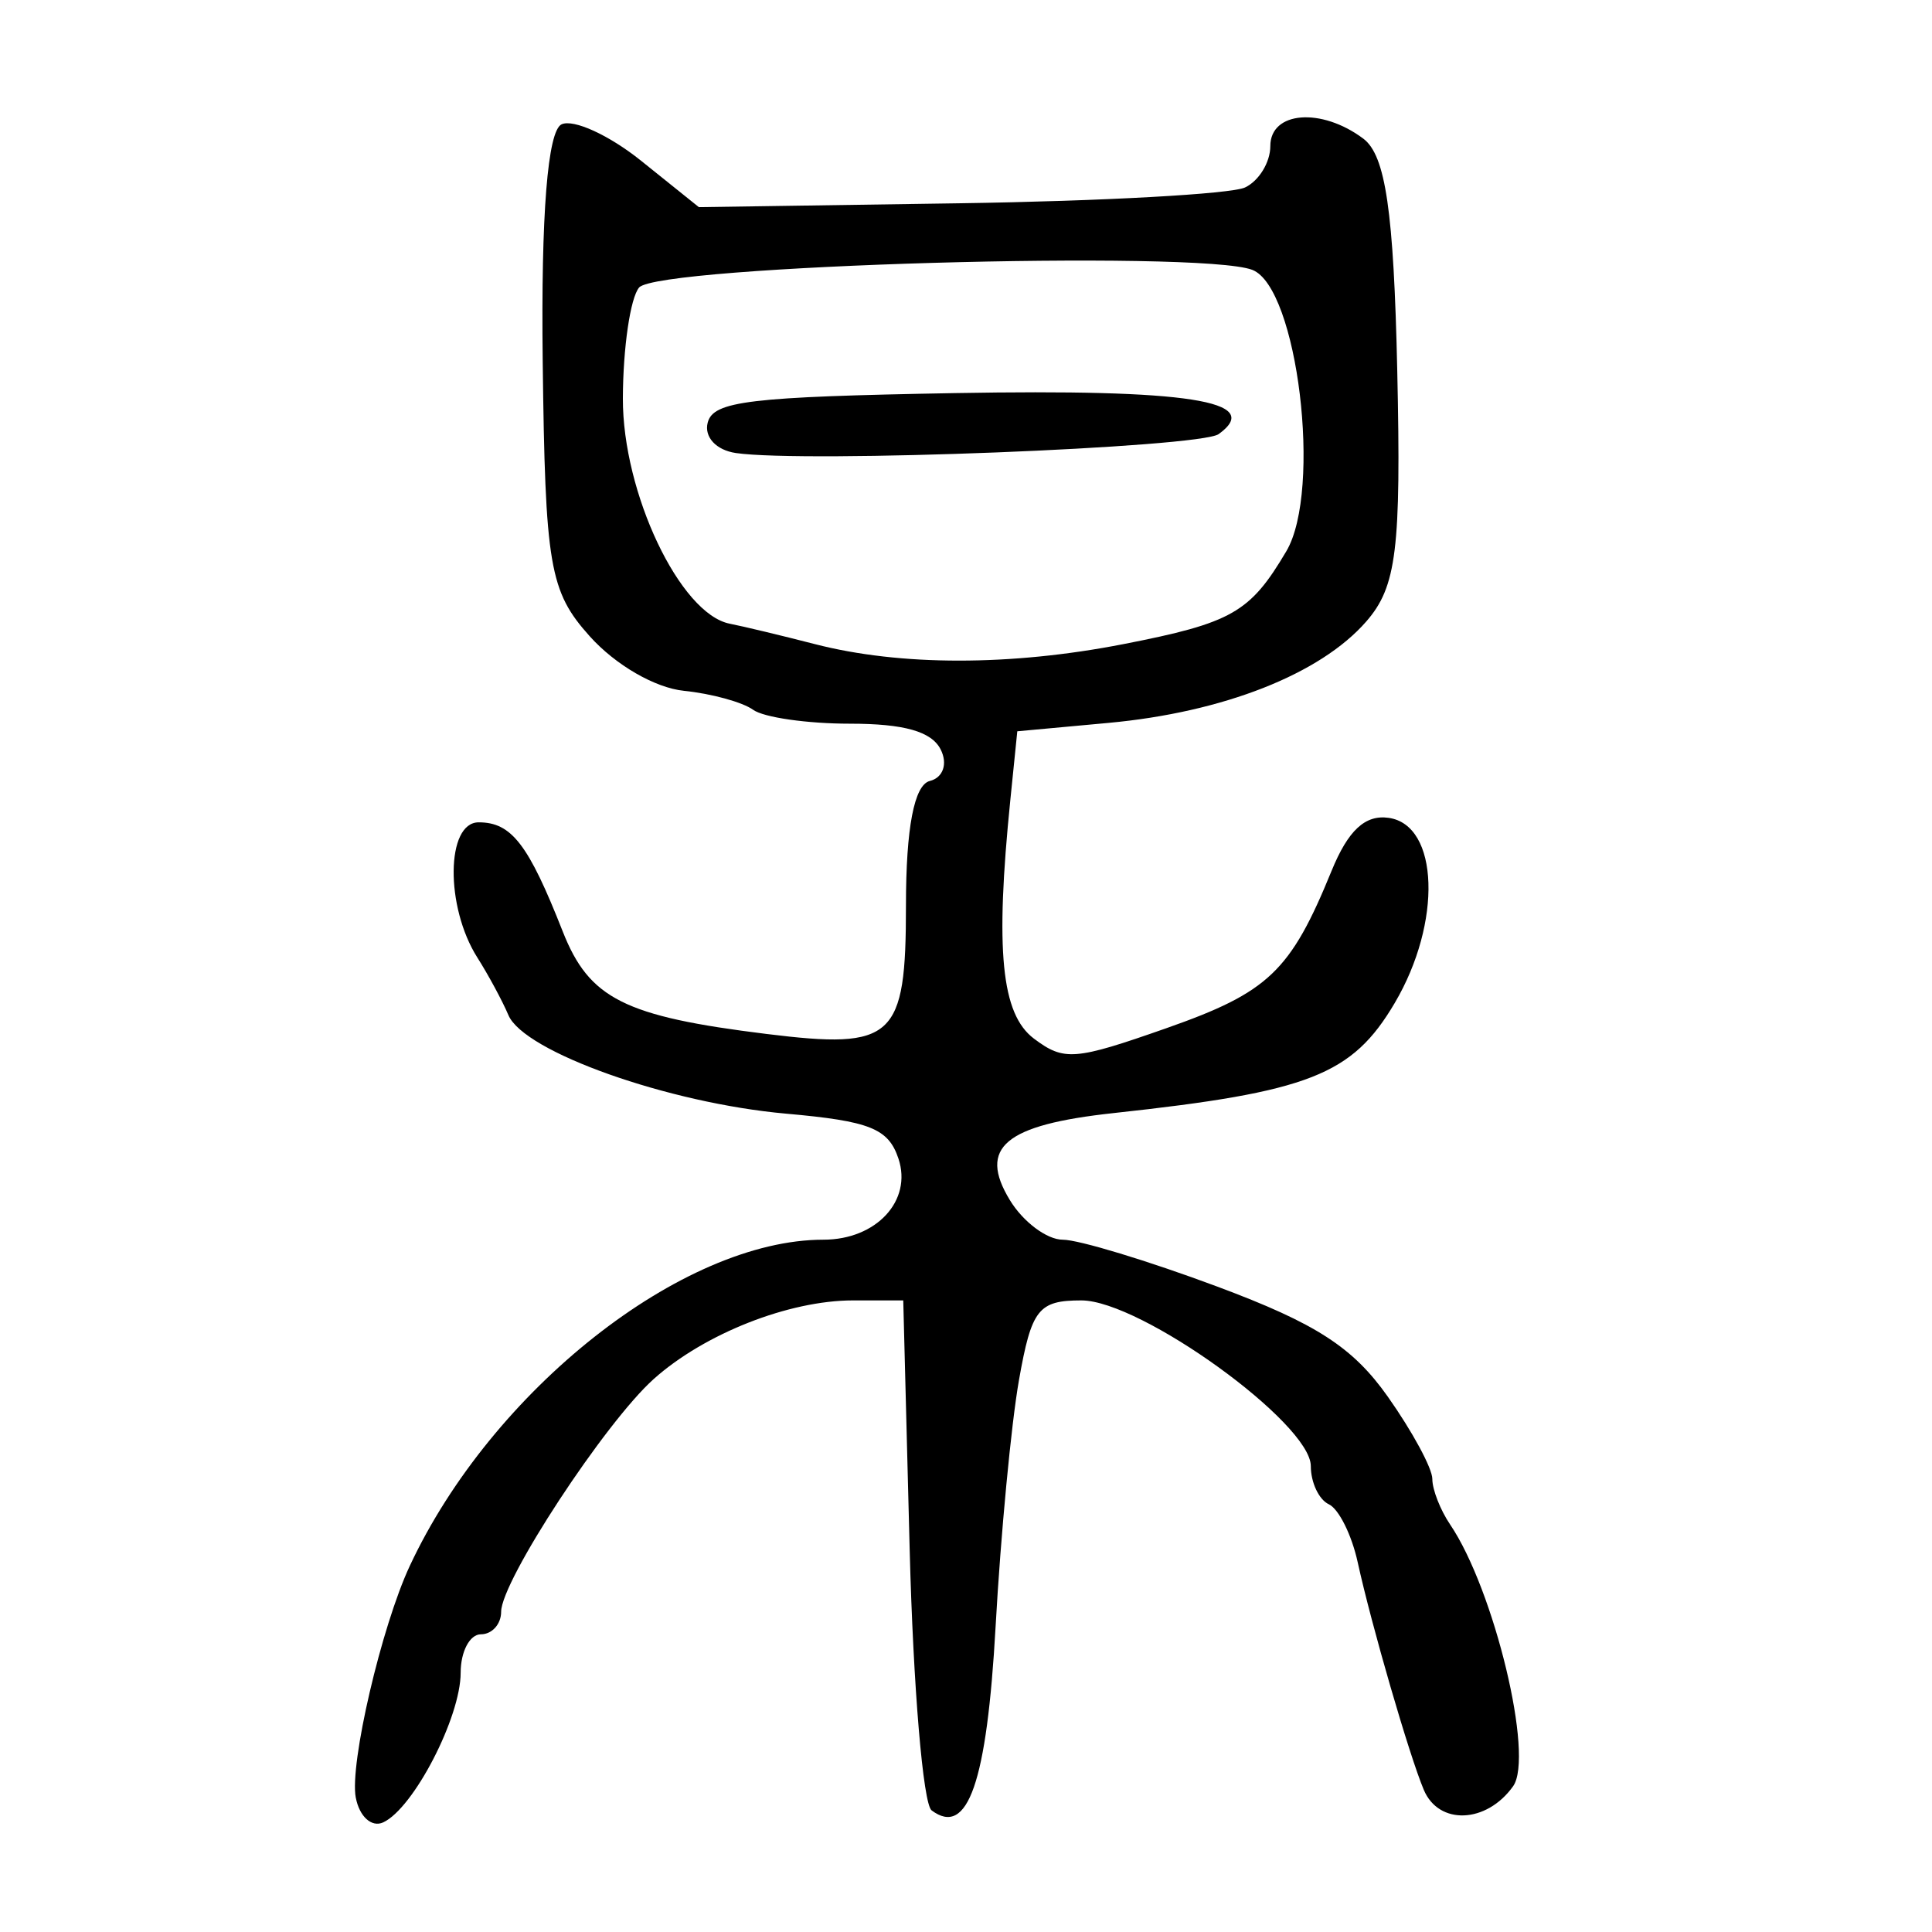 <?xml version="1.0" encoding="UTF-8" standalone="no"?>
<!-- Created with Inkscape (http://www.inkscape.org/) -->

<svg
   xmlns:dc="http://purl.org/dc/elements/1.1/"
   xmlns:cc="http://creativecommons.org/ns#"
   xmlns:rdf="http://www.w3.org/1999/02/22-rdf-syntax-ns#"
   xmlns:svg="http://www.w3.org/2000/svg"
   xmlns="http://www.w3.org/2000/svg"
   xmlns:sodipodi="http://sodipodi.sourceforge.net/DTD/sodipodi-0.dtd"
   xmlns:inkscape="http://www.inkscape.org/namespaces/inkscape"
   width="300"
   height="300"
   id="svg2"
   version="1.1"
   inkscape:version="0.48.3.1 r9886"
   sodipodi:docname="dessin.svg">
  <defs
     id="defs4" />
  <sodipodi:namedview
     id="base"
     pagecolor="#ffffff"
     bordercolor="#666666"
     borderopacity="1.0"
     inkscape:pageopacity="0.0"
     inkscape:pageshadow="2"
     inkscape:zoom="1.979899"
     inkscape:cx="177.90592"
     inkscape:cy="148.81909"
     inkscape:document-units="px"
     inkscape:current-layer="layer1"
     showgrid="false"
     inkscape:window-width="1215"
     inkscape:window-height="1000"
     inkscape:window-x="65"
     inkscape:window-y="24"
     inkscape:window-maximized="1" />
  <g
     inkscape:label="Calque 1"
     inkscape:groupmode="layer"
     id="layer1"
     transform="translate(0,-752.362)">
    <path
       style="fill:#000000"
       d="m 55.244,1031.503 c -0.991,-5.206 3.979,-26.544 8.38,-35.974 12.755,-27.331 42.343,-50.668 64.243,-50.668 8.215,0 13.825,-6.071 11.641,-12.598 -1.563,-4.671 -4.428,-5.816 -17.423,-6.97 -18.268,-1.622 -40.714,-9.582 -43.137,-15.298 -0.937,-2.21 -3.111,-6.239 -4.831,-8.953 -4.998,-7.888 -4.866,-20.988 0.212,-20.988 5.1,0 7.719,3.399 13.048,16.935 4.116,10.456 9.566,13.197 31.662,15.927 19.787,2.444 21.638,0.737 21.638,-19.956 0,-12.046 1.281,-18.725 3.709,-19.331 2.071,-0.517 2.808,-2.686 1.67,-4.91 -1.423,-2.78 -5.674,-3.983 -14.081,-3.983 -6.623,0 -13.386,-0.971 -15.029,-2.157 -1.642,-1.186 -6.473,-2.512 -10.736,-2.946 -4.496,-0.458 -10.641,-4.013 -14.635,-8.468 -6.26,-6.983 -6.923,-10.865 -7.306,-42.811 -0.272,-22.696 0.767,-35.683 2.935,-36.687 1.846,-0.855 7.397,1.688 12.336,5.653 l 8.98,7.208 40.438,-0.601 c 22.241,-0.331 42.206,-1.435 44.367,-2.454 2.161,-1.019 3.929,-3.911 3.929,-6.427 0,-5.406 7.921,-6.042 14.434,-1.158 3.462,2.596 4.729,11.244 5.276,36.022 0.613,27.746 -0.104,33.552 -4.81,38.954 -7.121,8.175 -22.207,14.108 -40.046,15.75 l -14.144,1.302 -1.076,10.605 c -2.384,23.485 -1.412,33.315 3.669,37.125 4.677,3.507 6.306,3.378 20.563,-1.629 15.859,-5.569 19.266,-8.815 25.645,-24.432 2.57,-6.29 5.215,-8.746 8.863,-8.229 7.823,1.111 8.321,16.246 0.946,28.747 -6.605,11.196 -13.265,13.804 -43.645,17.096 -16.916,1.833 -21.093,5.332 -16.124,13.508 2.057,3.385 5.756,6.155 8.22,6.155 2.464,0 13.271,3.281 24.016,7.29 15.324,5.718 21.029,9.403 26.457,17.086 3.806,5.388 6.916,11.135 6.911,12.773 -0.006,1.638 1.237,4.819 2.76,7.07 6.855,10.13 13.083,36.026 9.778,40.656 -4.127,5.782 -11.533,6.078 -13.862,0.553 -2.254,-5.348 -8.119,-25.547 -10.271,-35.371 -0.925,-4.224 -2.94,-8.264 -4.478,-8.976 -1.538,-0.713 -2.796,-3.382 -2.796,-5.932 0,-6.66 -26.401,-25.722 -35.626,-25.722 -6.678,0 -7.743,1.361 -9.691,12.372 -1.203,6.805 -2.835,24 -3.626,38.211 -1.351,24.266 -4.318,32.805 -9.939,28.605 -1.325,-0.99 -2.859,-19.213 -3.407,-40.495 l -0.997,-38.694 -7.802,0 c -9.956,0 -23.058,5.163 -30.925,12.187 -7.558,6.748 -23.713,31.383 -23.713,36.162 0,1.924 -1.414,3.497 -3.143,3.497 -1.729,0 -3.143,2.685 -3.143,5.967 0,6.93 -7.309,21.052 -12.027,23.238 -1.784,0.827 -3.696,-0.897 -4.255,-3.836 z M 174.42,852.385 c 16.893,-3.299 19.686,-4.891 25.325,-14.434 5.576,-9.437 1.753,-40.986 -5.295,-43.687 -8.134,-3.118 -92.3,-0.69 -95.211,2.746 -1.36,1.605 -2.494,9.347 -2.52,17.204 -0.049,14.675 8.873,33.485 16.602,34.998 2.079,0.407 8.024,1.832 13.21,3.168 13.268,3.416 30.412,3.417 47.888,0.005 z M 114.254,822.707 c -3.049,-0.447 -4.935,-2.484 -4.365,-4.713 0.857,-3.355 6.441,-4.022 38.422,-4.593 36.181,-0.645 48.056,1.202 40.927,6.365 -2.908,2.107 -64.27,4.513 -74.984,2.941 z"
       id="path3002"
       inkscape:connector-curvature="0" />
  </g>
</svg>
